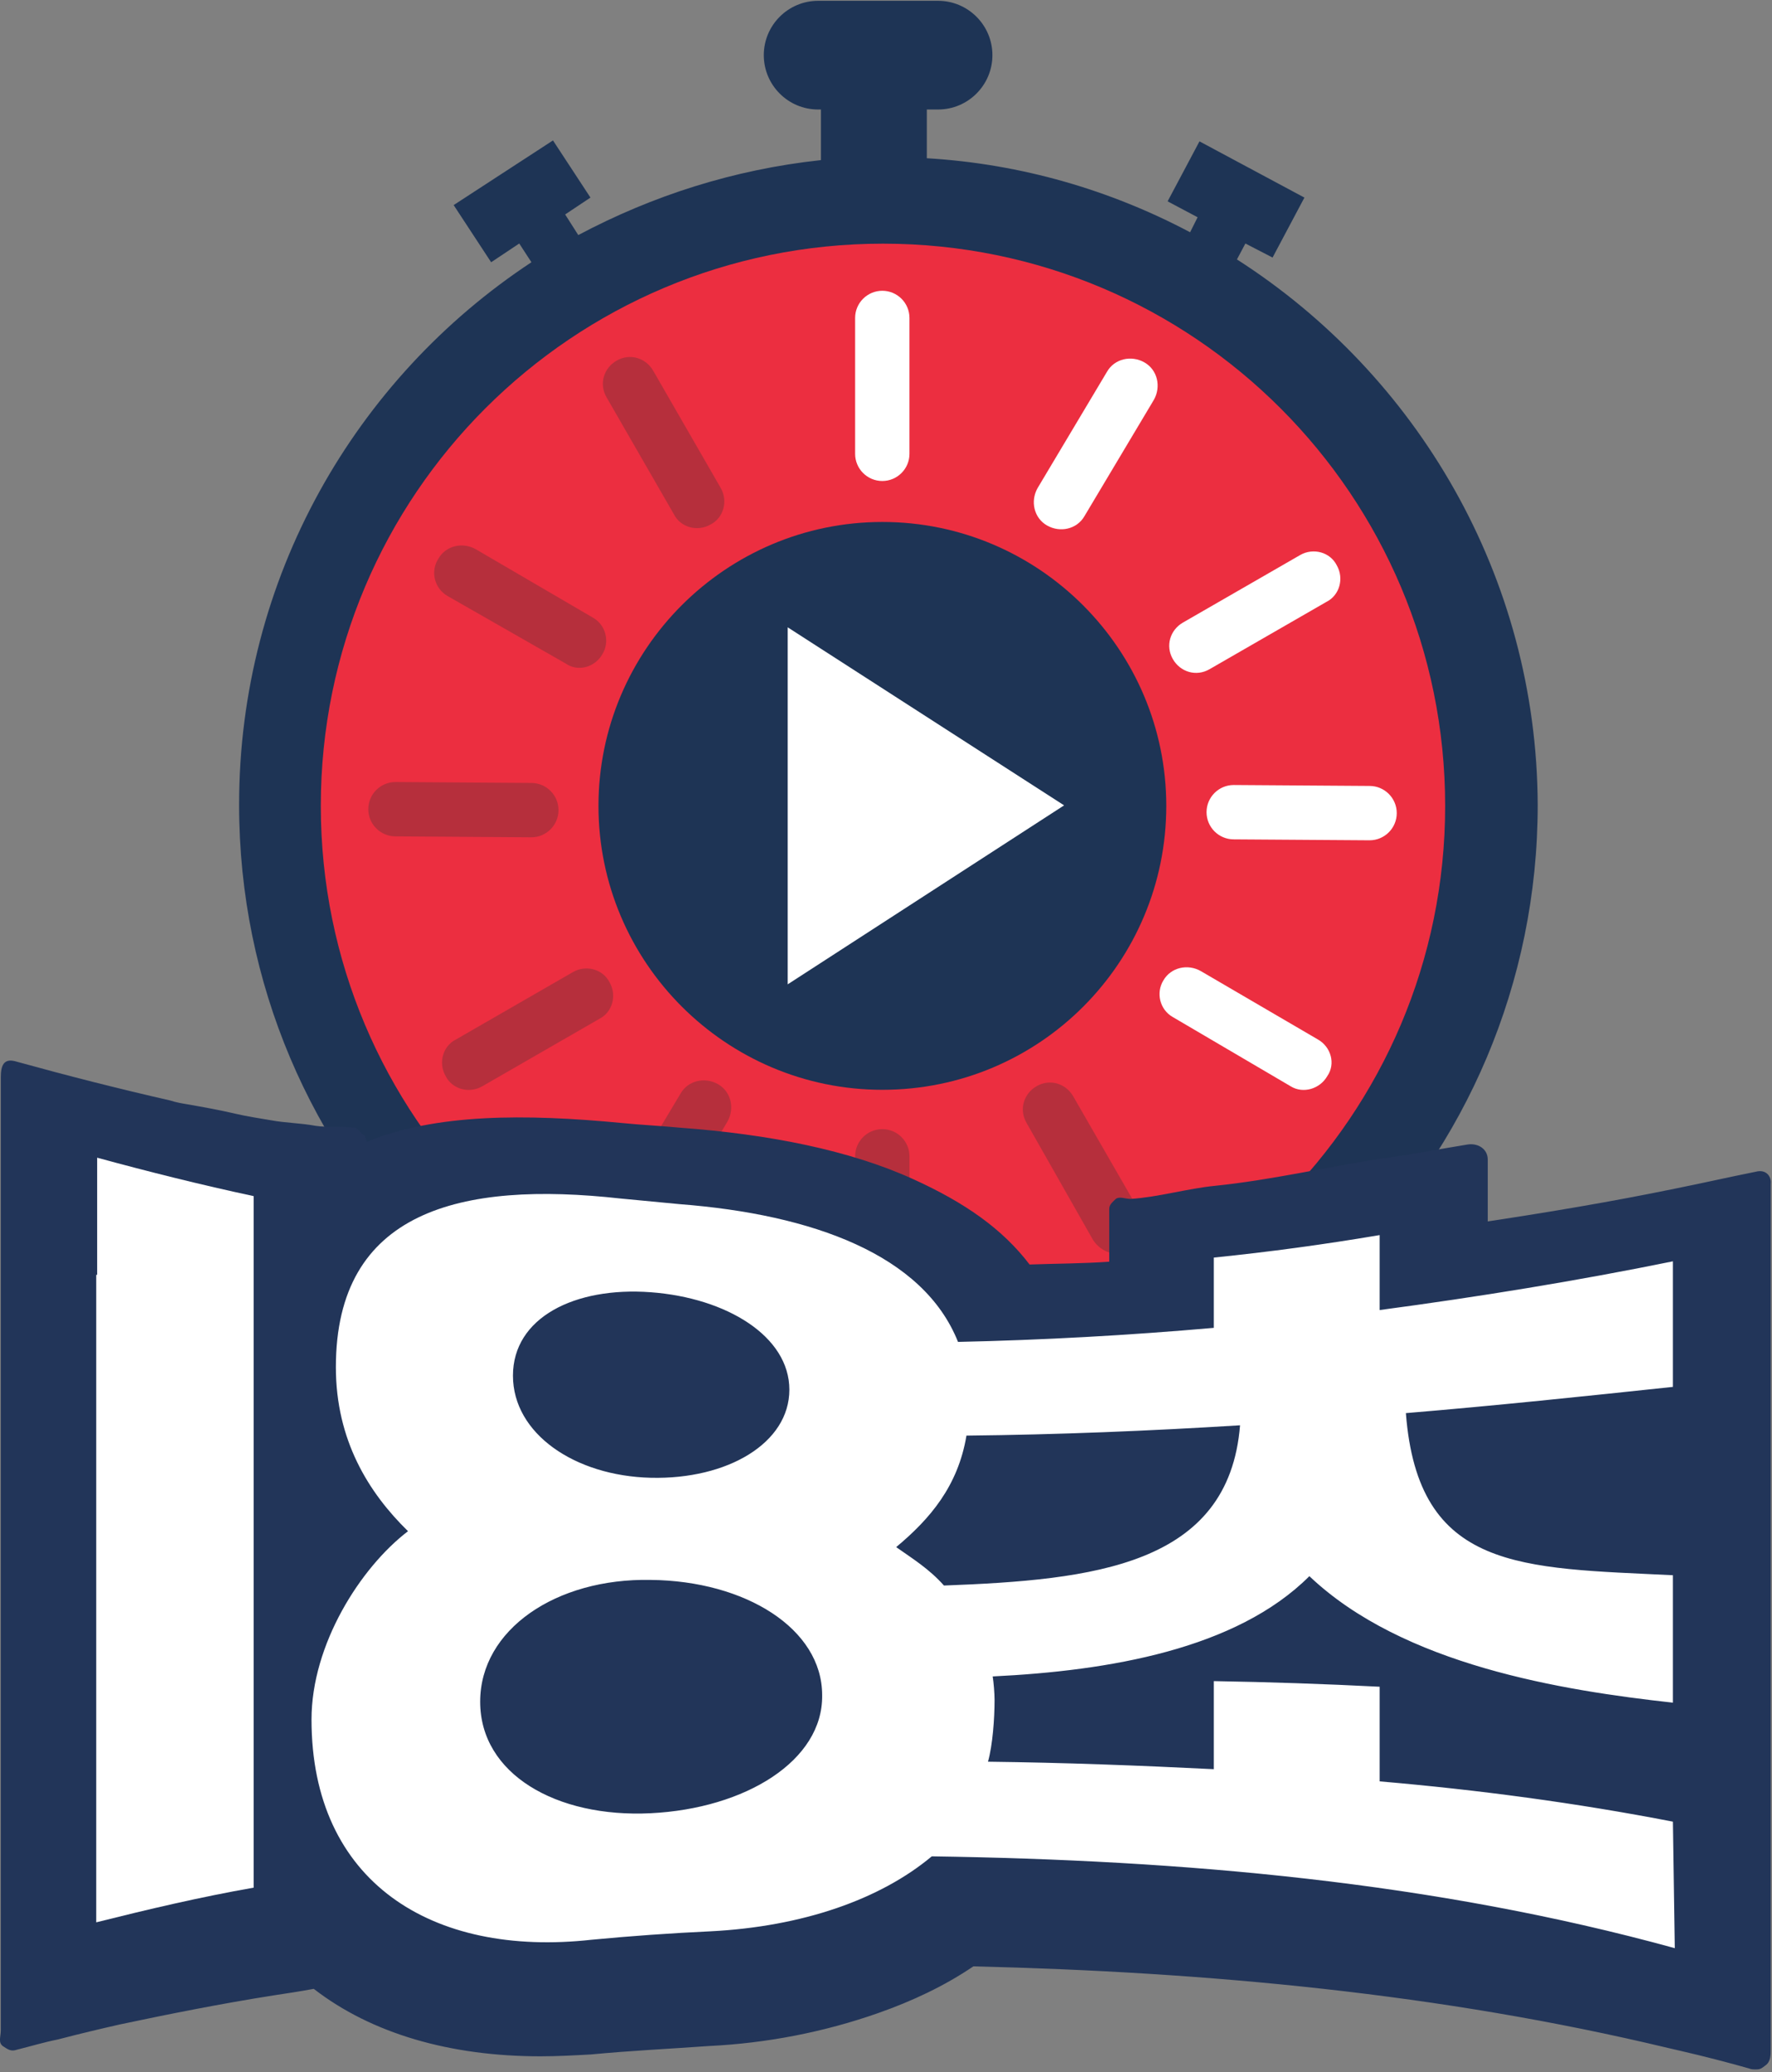 <?xml version="1.0" encoding="utf-8"?>
<!-- Generator: Adobe Illustrator 18.1.1, SVG Export Plug-In . SVG Version: 6.00 Build 0)  -->
<svg version="1.1"
	 id="svg2" xmlns:svg="http://www.w3.org/2000/svg" xmlns:rdf="http://www.w3.org/1999/02/22-rdf-syntax-ns#" xmlns:dc="http://purl.org/dc/elements/1.1/" xmlns:cc="http://creativecommons.org/ns#"
	 xmlns="http://www.w3.org/2000/svg" xmlns:xlink="http://www.w3.org/1999/xlink" x="0px" y="0px" viewBox="-179 249.2 252.1 294.8"
	 enable-background="new -179 249.2 252.1 294.8" xml:space="preserve">
<rect x="-179" y="249.2" width="252.1" height="294.8" fill="#808080" stroke="none"/>
<g id="g10" transform="matrix(1.333,0,0,-1.333,0,294.832)">
	<g id="g12">
		<g>
			<defs>
				<rect id="SVGID_1_" x="-165.8" y="-223.7" width="252.1" height="294.8"/>
			</defs>
			<clipPath id="SVGID_2_">
				<use xlink:href="#SVGID_1_"  overflow="visible"/>
			</clipPath>
			<g id="g14" clip-path="url(#SVGID_2_)">
				<g id="g20" transform="translate(132.034,193.446)">
					<path id="path22" fill="#1E3455" d="M-134.3-186.9l0.9,1.7l2.9-1.5l3.4,6.4l-11.2,6l-3.4-6.4l3.2-1.7l-0.8-1.6
						c-8.5,4.5-18,7.3-28.1,7.9v5.2h1.2c3.2,0,5.8,2.6,5.8,5.8c0,3.2-2.6,5.8-5.8,5.8h-12.8c-3.2,0-5.8-2.6-5.8-5.8
						c0-3.2,2.6-5.8,5.8-5.8h0.3v-5.4c-9.3-1-18-3.8-25.9-8l-1.4,2.2l2.7,1.8l-4,6.1l-10.6-6.9l4-6.1l3,2l1.3-2
						c-18.8-12.4-31.2-33.7-31.2-57.9c0-38.3,31-69.3,69.3-69.3c38.3,0,69.3,31,69.3,69.3C-102.3-220.7-115.1-199.2-134.3-186.9"/>
				</g>
				<g id="g24" transform="translate(154.155,135.129)">
					<path id="path26" fill="#EC2E40" d="M-134.2-186.9c0,33.1-26.8,60-60,60c-33.1,0-60-26.8-60-60c0-33.1,26.8-60,60-60
						C-161.1-246.8-134.2-220-134.2-186.9"/>
				</g>
				<g id="g28" transform="translate(97.082,172.701)">
					<path id="path30" fill="#FFFFFF" d="M-134.3-186.9c0-1.6-1.3-2.9-2.9-2.9c-1.6,0-2.9,1.3-2.9,2.9v14.5c0,1.6,1.3,2.9,2.9,2.9
						c1.6,0,2.9-1.3,2.9-2.9V-186.9z"/>
				</g>
				<g id="g32" transform="translate(97.082,83.233)">
					<path id="path34" fill="#B62F3C" d="M-134.3-186.9c0-1.6-1.3-2.9-2.9-2.9c-1.6,0-2.9,1.3-2.9,2.9v14.5c0,1.6,1.3,2.9,2.9,2.9
						c1.6,0,2.9-1.3,2.9-2.9V-186.9z"/>
				</g>
				<g id="g36" transform="translate(115.762,166.055)">
					<path id="path38" fill="#FFFFFF" d="M-134.3-186.9c-0.8-1.4-2.6-1.8-4-1c-1.4,0.8-1.8,2.6-1,4l7.4,12.4c0.8,1.4,2.6,1.8,4,1
						c1.4-0.8,1.8-2.6,1-4L-134.3-186.9z"/>
				</g>
				<g id="g40" transform="translate(70.25,89.029)">
					<path id="path42" fill="#B62F3C" d="M-134.3-186.9c-0.8-1.4-2.6-1.8-4-1c-1.4,0.8-1.8,2.6-1,4l7.4,12.4c0.8,1.4,2.6,1.8,4,1
						c1.4-0.8,1.8-2.6,1-4L-134.3-186.9z"/>
				</g>
				<g id="g44" transform="translate(129.087,149.703)">
					<path id="path46" fill="#FFFFFF" d="M-134.3-186.9c-1.4-0.8-3.1-0.3-3.9,1.1c-0.8,1.4-0.3,3.1,1.1,3.9l12.5,7.2
						c1.4,0.8,3.2,0.3,3.9-1.1c0.8-1.4,0.3-3.2-1.1-3.9L-134.3-186.9z"/>
				</g>
				<g id="g48" transform="translate(51.476,105.198)">
					<path id="path50" fill="#B62F3C" d="M-134.3-186.9c-1.4-0.8-3.2-0.3-3.9,1.1c-0.8,1.4-0.3,3.2,1.1,3.9l12.5,7.2
						c1.4,0.8,3.2,0.3,3.9-1.1c0.8-1.4,0.3-3.2-1.1-3.9L-134.3-186.9z"/>
				</g>
				<g id="g52" transform="translate(131.689,131.557)">
					<path id="path54" fill="#FFFFFF" d="M-134.3-186.9c-1.6,0-2.9,1.3-2.9,2.9c0,1.6,1.3,2.9,2.9,2.9l14.5-0.1
						c1.6,0,2.9-1.3,2.9-2.9c0-1.6-1.3-2.9-2.9-2.9L-134.3-186.9z"/>
				</g>
				<g id="g56" transform="translate(42.224,131.876)">
					<path id="path58" fill="#B62F3C" d="M-134.3-186.9c-1.6,0-2.9,1.3-2.9,2.9c0,1.6,1.3,2.9,2.9,2.9l14.5-0.1
						c1.6,0,2.9-1.3,2.9-2.9c0-1.6-1.3-2.9-2.9-2.9L-134.3-186.9z"/>
				</g>
				<g id="g60" transform="translate(125.179,112.598)">
					<path id="path62" fill="#FFFFFF" d="M-134.3-186.9c-1.4,0.8-1.8,2.6-1,3.9c0.8,1.4,2.6,1.8,4,1l12.5-7.3c1.4-0.8,1.9-2.6,1-3.9
						c-0.8-1.4-2.6-1.9-3.9-1.1L-134.3-186.9z"/>
				</g>
				<g id="g64" transform="translate(47.806,157.513)">
					<path id="path66" fill="#B62F3C" d="M-134.3-186.9c-1.4,0.8-1.9,2.6-1,4c0.8,1.4,2.6,1.8,4,1l12.5-7.3c1.4-0.8,1.8-2.6,1-3.9
						c-0.8-1.4-2.6-1.9-3.9-1L-134.3-186.9z"/>
				</g>
				<g id="g68" transform="translate(109.564,101.323)">
					<path id="path70" fill="#B62F3C" d="M-134.3-186.9c-0.8,1.4-0.3,3.1,1.1,3.9c1.4,0.8,3.1,0.3,3.9-1.1l7.2-12.5
						c0.8-1.4,0.3-3.2-1.1-3.9c-1.4-0.8-3.1-0.3-4,1.1L-134.3-186.9z"/>
				</g>
				<g id="g72" transform="translate(64.74,178.753)">
					<path id="path74" fill="#B62F3C" d="M-134.3-186.9c-0.8,1.4-0.3,3.1,1.1,3.9c1.4,0.8,3.1,0.3,3.9-1.1l7.2-12.5
						c0.8-1.4,0.3-3.2-1.1-3.9c-1.4-0.8-3.2-0.3-3.9,1.1L-134.3-186.9z"/>
				</g>
				<g id="g76" transform="translate(124.491,135.129)">
					<path id="path78" fill="#1E3455" d="M-134.3-186.9c0,16.7-13.6,30.3-30.3,30.3c-16.7,0-30.3-13.6-30.3-30.3
						c0-16.7,13.6-30.3,30.3-30.3C-147.8-217.2-134.3-203.6-134.3-186.9"/>
				</g>
				<g id="g80" transform="translate(84.086,154.185)">
					<path id="path82" fill="#FFFFFF" d="M-134.3-186.9V-225l29.5,19.1L-134.3-186.9z"/>
				</g>
				<g id="g84" transform="translate(187.302,96.085)">
					<path id="path86" fill="#223559" d="M-134.2-186.9c-3-0.6-5.6-1.2-8.6-1.8c-6.8-1.4-13.4-2.5-20-3.5c0,1,0,1.9,0,2.9
						c0,1.2,0,2.4,0,3.7c0,1.1-1,1.8-2.2,1.6c-3.1-0.5-6.1-1.1-9.2-1.5c-5.8-0.9-11.8-2.3-17.7-2.9c-3-0.3-6-1.2-9-1.4c0,0,0,0,0,0
						c-0.6,0-1.2,0.3-1.6,0c-0.4-0.4-0.7-0.6-0.7-1.1c0-1.9,0-3.7,0-5.6c-2.8-0.2-5.7-0.2-8.5-0.3c-2.9,3.8-6.9,6.6-12.4,9.1
						c-6.8,3.1-15.4,4.8-24.9,5.5c-2.1,0.2-4.2,0.3-6.2,0.5c-10.4,1-19.9,1-27.2-2c-0.1,0-0.2,0.6-0.3,0.7c-0.3,0.1-0.7,0.7-1,0.8
						c-0.1,0-0.1,0-0.2,0c-1.3,0.2-2.7,0-4,0.2c-1.6,0.3-3.2,0.3-4.8,0.6c-1.2,0.2-2.5,0.4-3.8,0.7c-1.7,0.4-3.4,0.7-5.1,1
						c-0.6,0.1-1.2,0.2-1.8,0.4c-5.7,1.3-10.8,2.6-16.6,4.2c-1.2,0.3-1.5-0.5-1.5-1.7c0-33.9,0-67.8,0-101.7c0-0.7-0.3-1.3,0.2-1.7
						c0.6-0.4,0.9-0.6,1.5-0.4c1.6,0.4,2.9,0.8,4.4,1.1c2.3,0.6,4.4,1.1,6.6,1.6c5.2,1.1,10.7,2.2,16.4,3.1c1.3,0.2,2.7,0.4,4.3,0.7
						c6.2-4.8,14.6-7.2,24.2-7.2c1.8,0,3.6,0.1,5.4,0.2c4.2,0.4,8.4,0.6,12.6,0.9c6.2,0.3,12.3,1.5,18,3.5c3.7,1.3,7.1,2.9,10.2,5
						c25-0.6,49.9-2.9,74.1-8.7c0.4-0.1,0.9-0.2,1.3-0.3c2.6-0.6,5.3-1.3,7.4-1.9c0.2-0.1,0.5-0.1,0.7-0.1c0.5,0,0.6,0.1,1,0.4
						c0.6,0.4,0.6,1.1,0.6,1.8v92.3C-132.5-187.4-133.1-186.6-134.2-186.9"/>
				</g>
				<g id="g88" transform="translate(10.287,85.084)">
					<path id="path90" fill="#FFFFFF" d="M-134.3-186.9L-134.3-186.9V-256c5.6,1.4,11.1,2.7,16.8,3.7c0,24.6,0,49.2,0,73.8
						c-5.6,1.2-11.2,2.6-16.7,4.1V-186.9z"/>
				</g>
				<g id="g92" transform="translate(103.164,67.926)">
					<path id="path94" fill="#FFFFFF" d="M-134.3-186.9c9.8,0.1,19.5,0.5,29.2,1.1c-1.2-15-15.7-16.5-31.6-17.1
						c-1.6,1.8-3.4,2.9-5.1,4.1C-138.2-195.8-135.2-192.3-134.3-186.9 M-168-227.2c-10.1-0.5-18.2,4.2-18.2,11.9s8.1,13.2,18.2,13
						c10.1-0.1,18.3-5.2,18.3-12.3C-149.6-221.6-157.9-226.7-168-227.2 M-168-171.6c8.1-0.6,14.8-4.7,14.8-10.4
						c0-5.7-6.6-9.6-14.8-9.4c-8.1,0.2-14.7,4.7-14.7,10.9C-182.7-174.3-176.1-171-168-171.6 M-58.9-228.1
						c-10.3,2-20.8,3.4-31.3,4.3c0,3.4,0,6.7,0,10.1c-5.9,0.3-11.8,0.5-17.7,0.6c0-3.1,0-6.3,0-9.4c-8,0.4-16,0.7-24.1,0.8
						c0.5,1.8,0.7,4.6,0.7,6.6c0,0.7-0.1,1.9-0.2,2.5c12.4,0.6,26,2.9,33.8,10.7c10-9.5,27-12.2,38.8-13.5v13.6
						c-16.2,0.8-27.2,0.4-28.5,17.3c9.6,0.8,19.1,1.8,28.5,2.8v13.4c-10.3-2.1-20.8-3.8-31.3-5.2c0,2.7,0,5.4,0,8
						c-5.9-1-11.8-1.8-17.7-2.4c0-2.5,0-5,0-7.5c-9.1-0.8-18.2-1.3-27.3-1.5c-3.7,9.3-15.5,13.6-29.7,14.7c-2.1,0.2-4.2,0.4-6.3,0.6
						c-17.1,1.9-30.4-1.3-30.4-18c0-7.8,3.5-13.4,7.7-17.5c-5.1-3.9-10.3-12.1-10.3-20.1c0-17.3,12.8-25.4,29.9-23.5
						c4.2,0.4,8.4,0.7,12.7,0.9c9.8,0.5,18.1,3.4,23.6,8c26.8-0.4,53.5-2.7,79.3-9.8L-58.9-228.1L-58.9-228.1z"/>
				</g>
			</g>
		</g>
	</g>
</g>
</svg>

